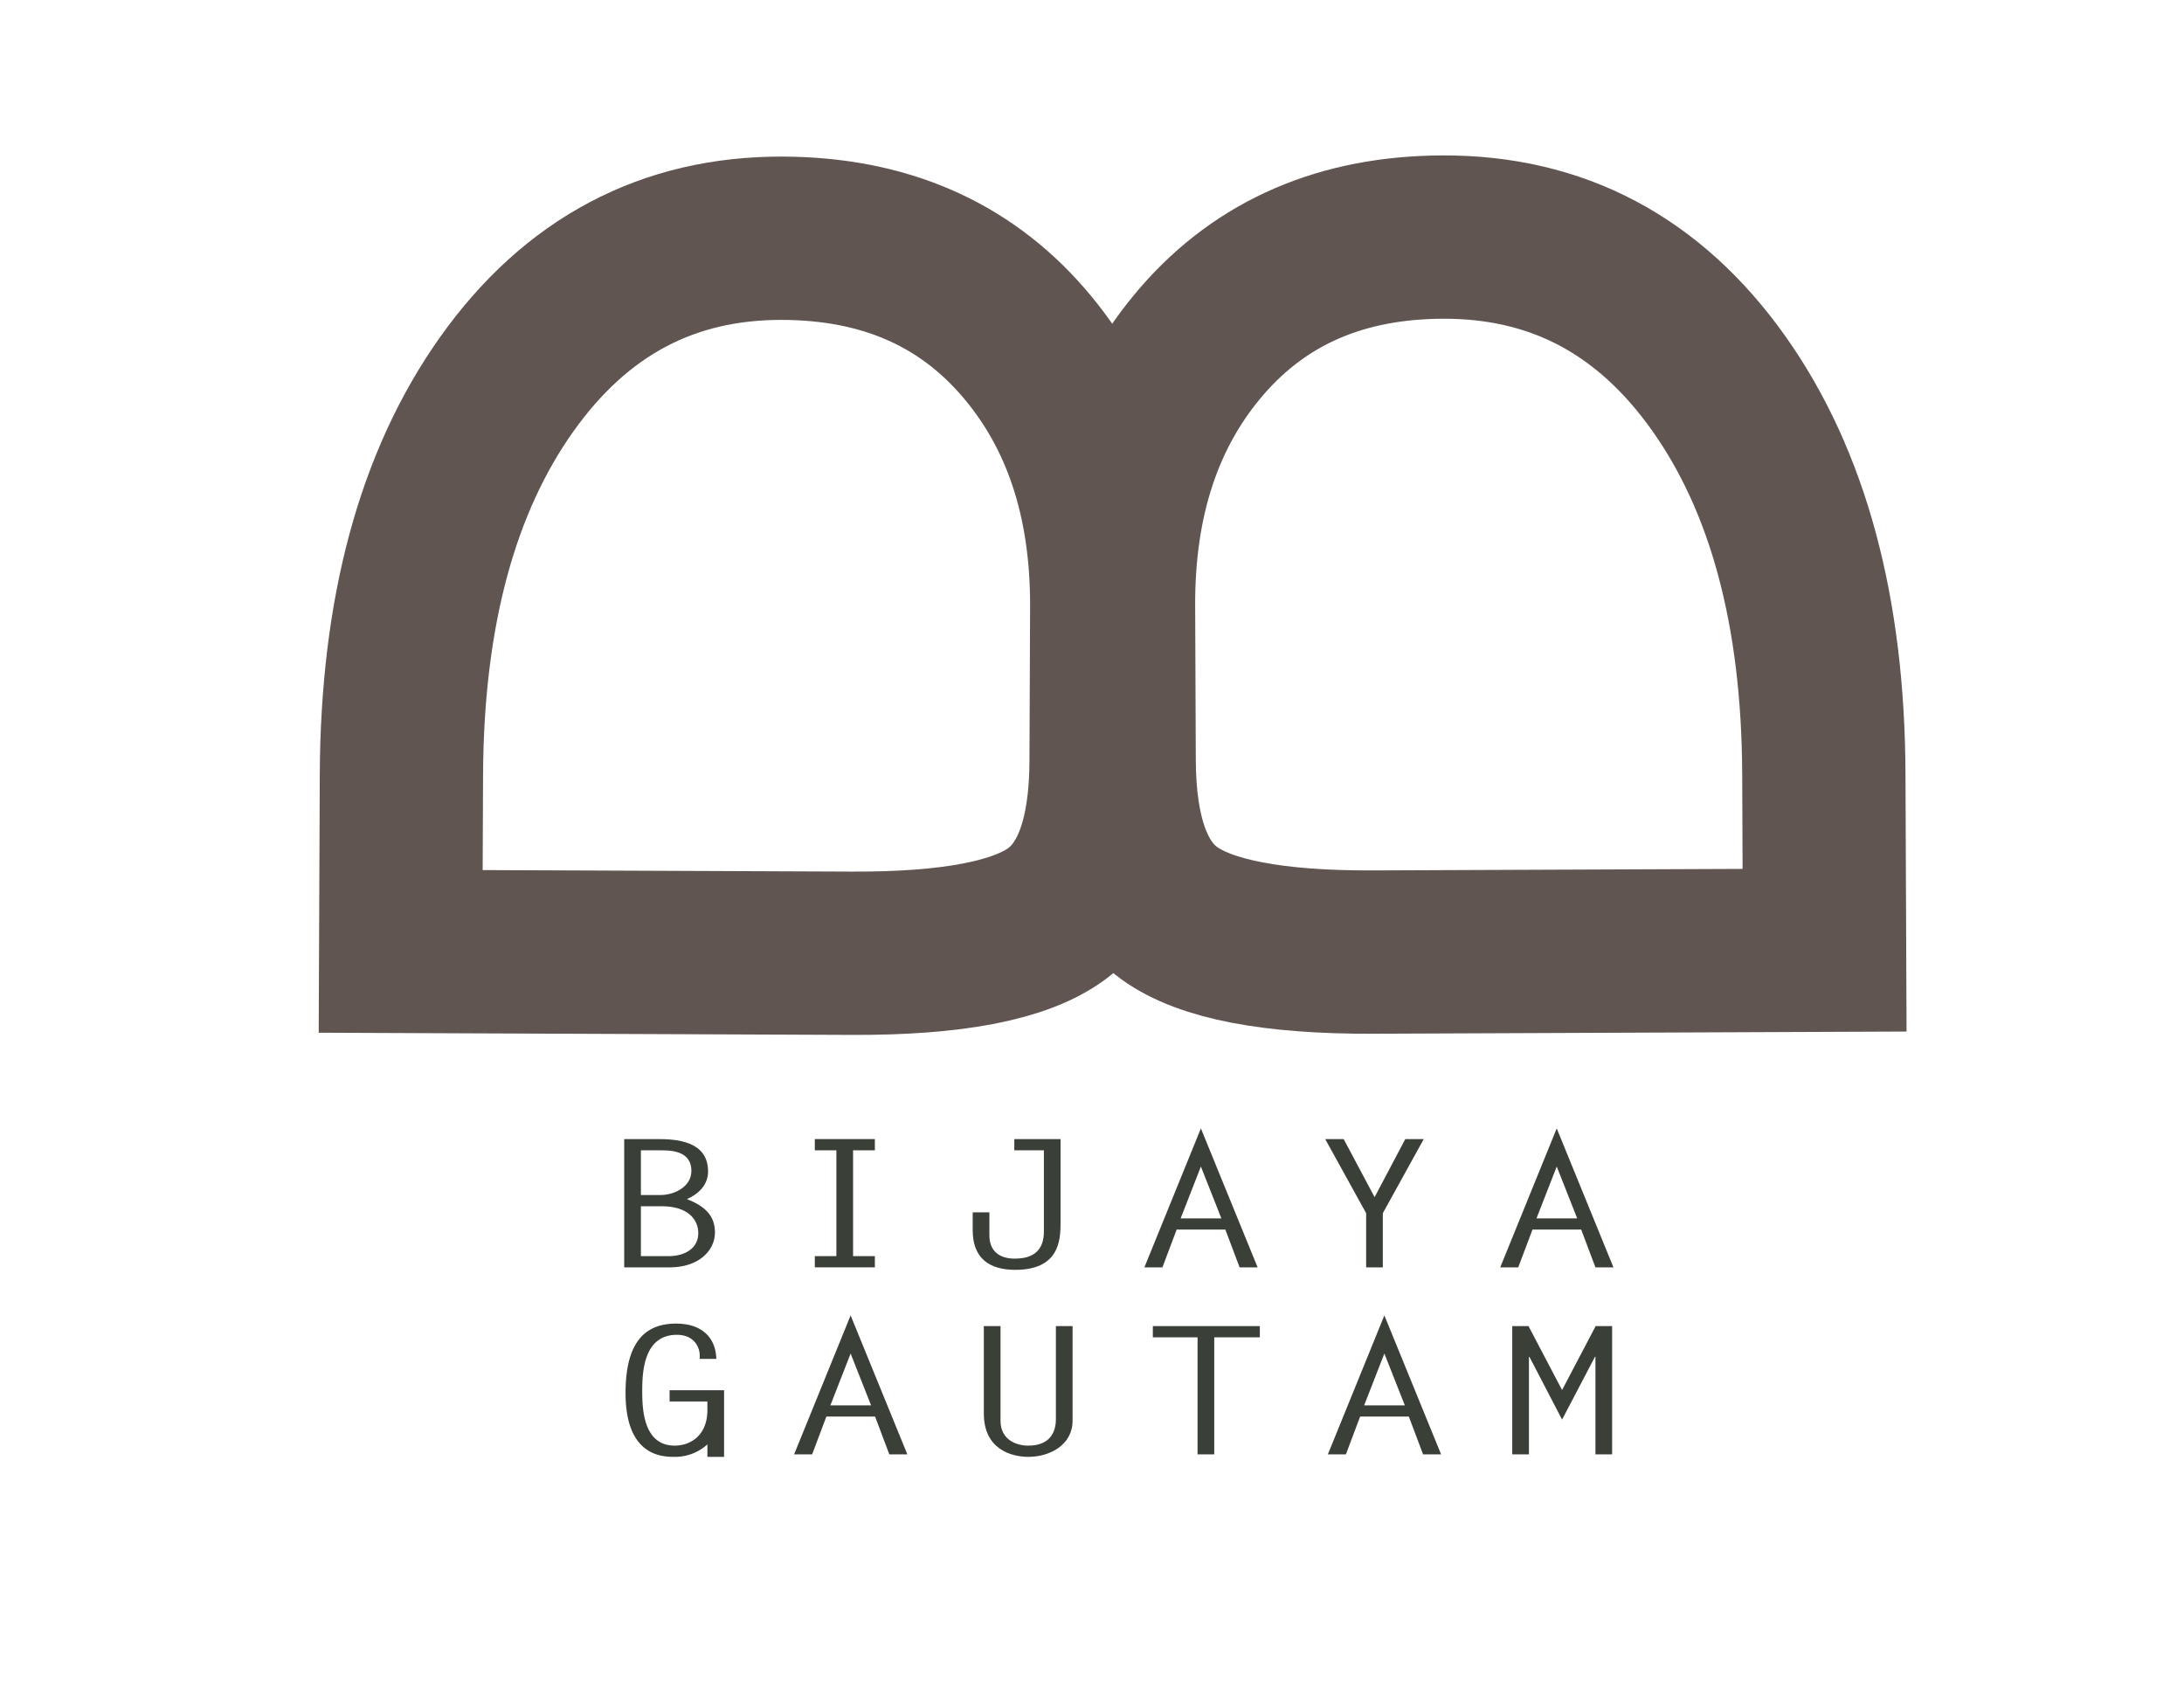<svg id="Art" xmlns="http://www.w3.org/2000/svg" viewBox="0 0 441.391 341.217"><defs><style>.cls-1{fill:#3a3f38;}.cls-2{fill:none;stroke:#615551;stroke-miterlimit:10;stroke-width:33px;}</style></defs><path class="cls-1" d="M126.155,256.084v-25.917h6.788c3.731,0,10.159.36,10.159,6.552,0,2.483-1.618,4.391-4.271,5.579,3.687,1.439,5.664,3.384,5.664,6.731,0,3.779-3.416,7.055-9.08,7.055Zm3.372-14.614h3.91c3.013,0,6.294-1.764,6.294-4.859,0-4.283-4.495-4.176-6.563-4.176h-3.641Zm5.664,12.347c2.967,0,5.934-1.404,5.934-4.644,0-2.88-2.248-5.436-7.372-5.436h-4.226v10.079Z"/><path class="cls-1" d="M176.813,232.434h-4.405v21.382h4.405v2.268H164.675v-2.268h4.36V232.434H164.675v-2.268h12.138Z"/><path class="cls-1" d="M204.992,230.167H214.343v16.954c0,3.6-.36,9.467-9.171,9.467-5.259,0-8.586-2.376-8.586-7.991v-3.636h3.372v4.644c0,2.988,1.798,4.716,5.124,4.716,3.866,0,5.889-1.764,5.889-5.472V232.434H204.992Z"/><path class="cls-1" d="M254.166,256.084H250.526l-2.877-7.631h-9.845l-2.877,7.631h-3.642l11.418-28.076Zm-15.553-9.898h8.226l-4.136-10.475Z"/><path class="cls-1" d="M284.011,230.167h3.731l-8.271,14.975v10.942h-3.371V245.141l-8.271-14.975h3.73l6.249,11.734Z"/><path class="cls-1" d="M326.082,256.084h-3.641l-2.877-7.631h-9.845l-2.877,7.631h-3.642l11.418-28.076Zm-15.553-9.898h8.226l-4.136-10.475Z"/><path class="cls-1" d="M135.325,283.179v-2.268h11.014V294.374h-3.372v-2.52a9.716,9.716,0,0,1-6.787,2.52c-2.607,0-9.755-.36-9.755-12.887,0-10.259,3.91-14.038,10.204-14.038,5.484,0,8.046,3.096,8.137,7.127h-3.372c.27-2.375-1.169-4.859-4.585-4.859-6.743,0-7.013,7.523-7.013,11.375,0,3.6.225,11.015,6.563,11.015,3.146,0,6.607-2.016,6.607-7.199v-1.728Z"/><path class="cls-1" d="M183.375,293.87H179.734l-2.877-7.631h-9.845l-2.877,7.631h-3.642l11.418-28.076ZM167.822,283.971h8.226l-4.136-10.475Z"/><path class="cls-1" d="M216.77,267.953v19.114c0,4.895-4.586,7.307-8.946,7.307-3.506,0-8.99-1.584-8.99-8.747V267.953h3.371v19.114c0,3.743,3.013,5.039,5.619,5.039,4.136,0,5.574-2.448,5.574-5.363v-18.79Z"/><path class="cls-1" d="M254.616,270.22h-9.215v23.649H242.029V270.22h-9.035V267.953h21.622Z"/><path class="cls-1" d="M291.248,293.87h-3.641l-2.877-7.631h-9.845l-2.877,7.631h-3.642l11.418-28.076ZM275.695,283.971h8.226l-4.136-10.475Z"/><path class="cls-1" d="M322.486,267.953h3.326v25.917h-3.371V274.144h-.09L315.698,286.85l-6.607-12.706-.09.072v19.653h-3.372v-25.917h3.282l6.787,12.923Z"/><path class="cls-2" d="M158.194,48.14q-34.725-.143-55.793,29.522-21.062,29.669-21.272,78.876l-.149,35.703,91.191.376q30.22.125,41.254-7.869,11.038-7.995,11.13-30.834l.13-31.199q.137-32.81-17.933-53.63Q188.683,48.266,158.194,48.14Z"/><path class="cls-2" d="M368.601,156.301q-.206-49.207-21.271-78.876Q326.26,47.761,291.536,47.903q-30.487.126-48.558,20.945-18.073,20.821-17.933,53.63l.13,31.199q.095,22.836,11.13,30.834,11.03,7.995,41.254,7.869l91.191-.376Z"/></svg>